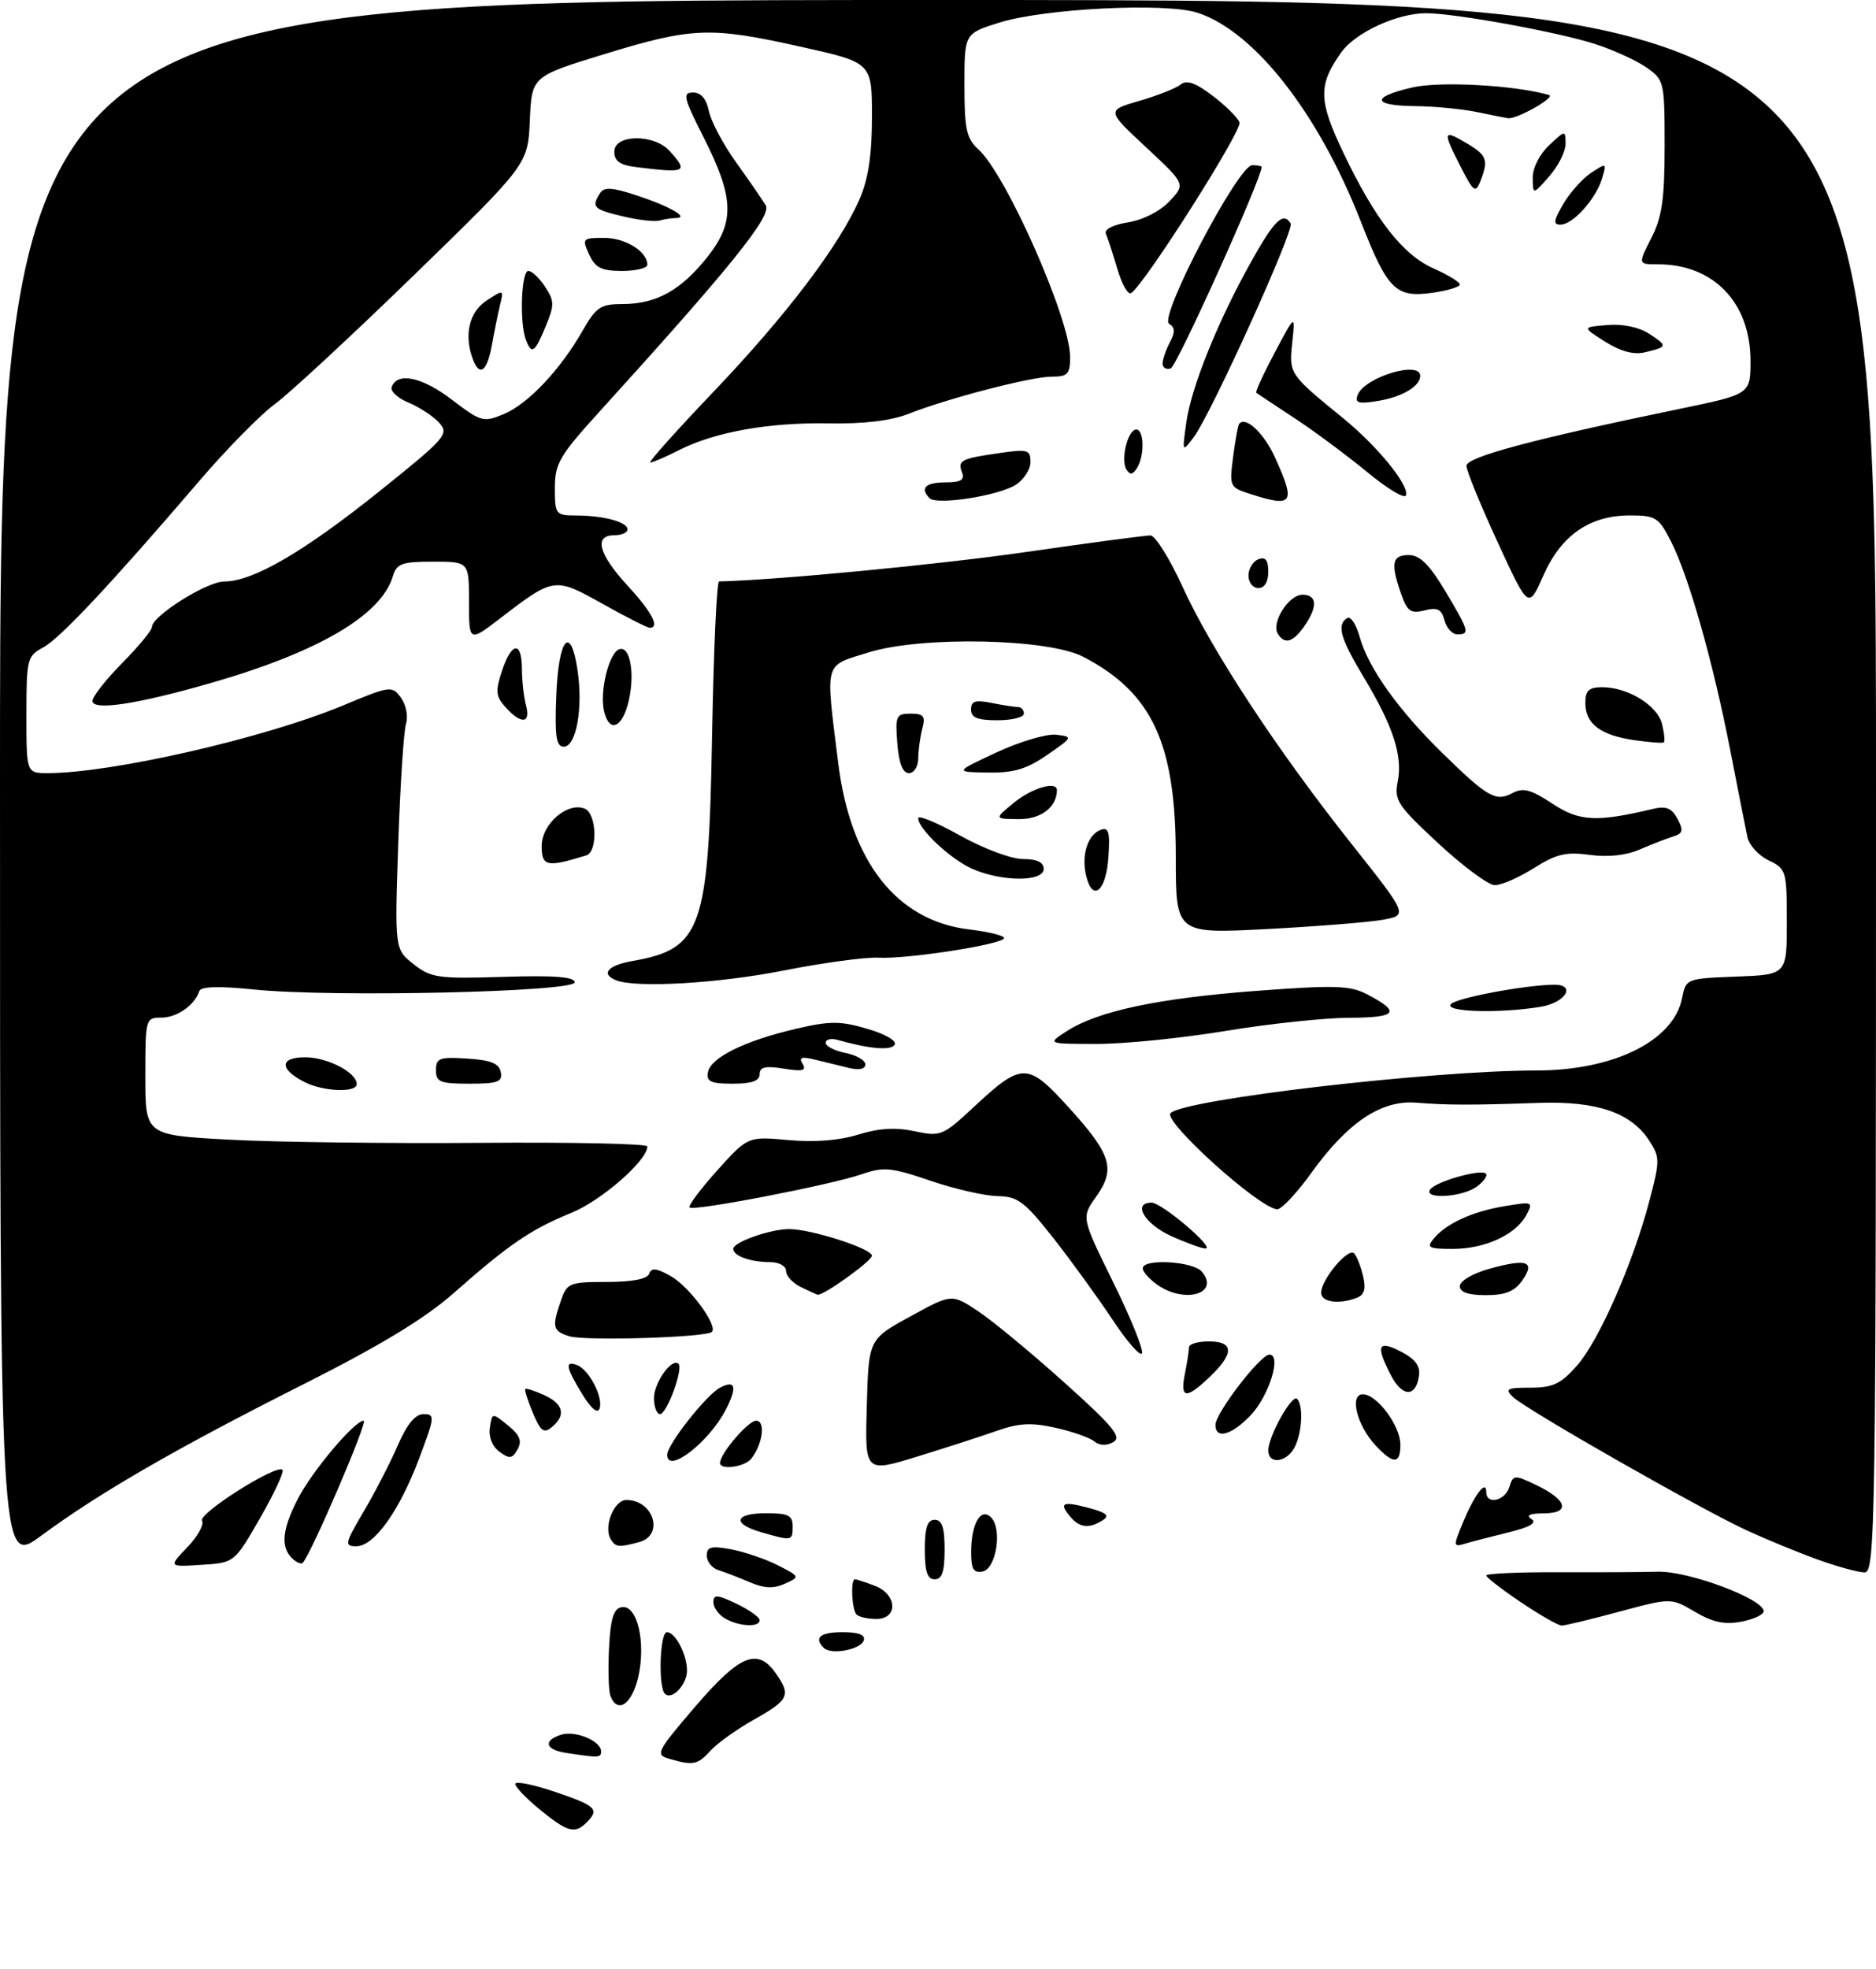 <?xml version="1.0" encoding="UTF-8" standalone="no"?>
<!DOCTYPE svg PUBLIC "-//W3C//DTD SVG 1.1//EN" "http://www.w3.org/Graphics/SVG/1.1/DTD/svg11.dtd" >
<svg xmlns="http://www.w3.org/2000/svg" xmlns:xlink="http://www.w3.org/1999/xlink" version="1.1" viewBox="0 0 284 298">
 <g >
 <path fill="currentColor"
d=" M 81.75 273.87 C 79.69 272.18 78.00 270.43 78.00 269.97 C 78.00 269.51 80.70 270.04 84.00 271.16 C 90.24 273.27 90.80 273.80 88.80 275.80 C 87.03 277.57 85.90 277.26 81.75 273.87 Z  M 101.27 266.15 C 99.18 265.54 99.41 265.07 105.26 258.25 C 111.97 250.42 114.69 249.30 117.44 253.22 C 119.77 256.54 119.44 257.25 114.21 260.19 C 111.57 261.67 108.58 263.81 107.55 264.94 C 105.61 267.09 104.94 267.22 101.27 266.15 Z  M 85.75 265.28 C 82.54 264.80 82.15 263.41 84.96 262.51 C 87.09 261.84 91.00 263.47 91.00 265.04 C 91.00 266.01 90.67 266.03 85.75 265.28 Z  M 92.41 256.64 C 92.13 255.89 92.03 252.63 92.20 249.40 C 92.42 244.97 92.89 243.44 94.09 243.22 C 96.45 242.77 97.82 248.48 96.63 253.75 C 95.68 257.92 93.48 259.43 92.41 256.64 Z  M 100.66 256.32 C 99.62 255.29 99.89 247.00 100.96 247.00 C 102.24 247.00 104.00 250.37 104.00 252.81 C 104.00 254.95 101.70 257.37 100.66 256.32 Z  M 124.71 249.38 C 123.16 247.83 124.16 247.00 127.58 247.00 C 130.00 247.00 131.03 247.41 130.76 248.25 C 130.30 249.65 125.82 250.48 124.71 249.38 Z  M 109.75 244.92 C 108.79 244.36 108.00 243.26 108.00 242.47 C 108.00 241.27 108.57 241.30 111.50 242.70 C 113.42 243.62 115.00 244.74 115.00 245.19 C 115.00 246.31 111.87 246.15 109.75 244.92 Z  M 230.24 242.47 C 227.36 240.53 225.00 238.71 225.00 238.42 C 225.00 238.13 229.84 237.91 235.75 237.93 C 241.66 237.95 248.53 237.92 251.00 237.85 C 255.63 237.73 267.00 241.98 267.00 243.83 C 267.00 244.35 265.47 245.06 263.60 245.41 C 261.09 245.89 259.26 245.50 256.59 243.92 C 252.97 241.79 252.97 241.79 245.17 243.89 C 240.88 245.05 236.94 246.00 236.42 246.00 C 235.90 246.00 233.12 244.41 230.24 242.47 Z  M 129.67 244.33 C 128.94 243.60 128.74 239.00 129.43 239.00 C 129.67 239.00 131.02 239.44 132.43 239.98 C 135.83 241.26 136.00 245.00 132.67 245.00 C 131.38 245.00 130.03 244.70 129.67 244.33 Z  M 113.50 239.44 C 111.85 238.73 109.71 237.90 108.75 237.61 C 107.79 237.31 107.00 236.32 107.00 235.42 C 107.00 234.07 107.65 233.90 110.71 234.47 C 112.75 234.86 115.94 235.95 117.78 236.89 C 121.13 238.61 121.13 238.62 118.82 239.67 C 117.12 240.44 115.69 240.38 113.50 239.44 Z  M 140.00 234.50 C 140.00 231.17 140.39 230.00 141.50 230.00 C 142.61 230.00 143.00 231.17 143.00 234.50 C 143.00 237.83 142.61 239.00 141.50 239.00 C 140.39 239.00 140.00 237.83 140.00 234.50 Z  M 147.02 234.82 C 147.03 230.57 148.48 228.08 150.03 229.63 C 151.77 231.37 150.82 237.42 148.75 237.82 C 147.37 238.08 147.00 237.45 147.02 234.82 Z  M 275.26 236.04 C 272.38 235.01 267.56 233.03 264.55 231.65 C 257.66 228.50 231.00 213.30 229.04 211.41 C 227.77 210.19 228.12 210.00 231.68 210.00 C 235.10 210.00 236.29 209.43 238.75 206.64 C 242.10 202.82 247.24 191.11 249.72 181.64 C 251.31 175.59 251.30 175.11 249.62 172.54 C 246.88 168.37 241.70 166.61 233.00 166.90 C 222.66 167.26 219.16 167.25 214.38 166.87 C 209.10 166.45 204.03 169.84 198.53 177.48 C 196.35 180.52 194.02 183.00 193.37 183.00 C 190.80 183.00 175.99 169.67 177.21 168.45 C 179.30 166.36 216.63 162.01 232.57 162.00 C 244.30 162.00 253.35 157.52 254.64 151.07 C 255.23 148.10 255.28 148.08 262.87 147.79 C 270.50 147.50 270.50 147.50 270.50 139.51 C 270.50 131.79 270.41 131.48 267.76 130.21 C 266.25 129.49 264.80 127.91 264.54 126.70 C 264.28 125.49 263.10 119.55 261.93 113.50 C 259.31 100.09 255.65 87.20 252.96 81.93 C 251.11 78.29 250.65 78.00 246.73 78.00 C 240.64 78.01 236.32 81.01 233.63 87.12 C 231.39 92.19 231.39 92.19 226.70 82.00 C 224.11 76.40 222.00 71.22 222.00 70.49 C 222.00 69.16 232.10 66.46 254.25 61.88 C 265.00 59.66 265.00 59.66 265.00 54.58 C 264.99 45.81 259.42 40.00 251.01 40.00 C 247.96 40.00 247.96 40.00 249.98 36.04 C 251.61 32.85 252.00 30.14 252.00 22.11 C 252.00 12.36 251.94 12.09 249.25 10.21 C 247.74 9.15 244.25 7.56 241.50 6.67 C 235.87 4.85 220.23 2.00 215.89 2.00 C 211.52 2.00 205.19 4.92 203.05 7.92 C 199.53 12.87 199.58 15.18 203.37 23.12 C 208.19 33.23 212.36 38.57 217.05 40.64 C 219.22 41.60 221.00 42.69 221.00 43.06 C 221.00 43.43 219.09 44.00 216.75 44.32 C 211.27 45.07 210.04 43.83 206.00 33.50 C 199.60 17.14 189.94 4.79 181.33 1.94 C 176.54 0.36 158.14 1.27 151.25 3.43 C 146.00 5.08 146.00 5.08 146.00 12.88 C 146.00 19.56 146.31 20.97 148.11 22.60 C 152.33 26.41 162.00 48.28 162.00 54.02 C 162.00 56.61 161.64 57.00 159.23 57.00 C 156.10 57.00 143.55 60.26 137.50 62.64 C 134.88 63.67 130.73 64.17 125.46 64.07 C 116.38 63.91 108.25 65.36 102.79 68.12 C 100.75 69.16 98.79 70.00 98.43 70.00 C 98.08 70.00 102.39 65.18 108.02 59.28 C 118.98 47.80 127.06 37.16 130.11 30.17 C 131.46 27.08 132.00 23.48 132.00 17.65 C 132.00 9.47 132.00 9.47 121.25 7.08 C 107.52 4.01 104.83 4.11 91.50 8.19 C 80.50 11.56 80.50 11.56 80.21 18.22 C 79.91 24.88 79.91 24.88 62.71 41.60 C 53.24 50.80 43.74 59.60 41.60 61.16 C 39.45 62.73 34.32 67.94 30.20 72.75 C 16.80 88.39 9.09 96.61 6.52 97.99 C 4.12 99.27 4.00 99.75 4.00 108.17 C 4.00 117.00 4.00 117.00 7.25 117.00 C 16.99 116.98 40.03 111.71 51.90 106.77 C 59.09 103.77 59.34 103.74 60.70 105.59 C 61.47 106.65 61.81 108.39 61.47 109.50 C 61.12 110.60 60.59 118.74 60.29 127.58 C 59.75 143.66 59.75 143.66 62.61 145.91 C 65.26 147.99 66.32 148.14 76.24 147.83 C 83.93 147.59 87.00 147.83 87.00 148.66 C 87.00 150.12 50.23 150.95 38.51 149.75 C 33.12 149.20 30.41 149.28 30.17 149.99 C 29.46 152.13 26.78 154.00 24.43 154.00 C 22.04 154.00 22.00 154.14 22.00 162.90 C 22.00 171.79 22.00 171.79 34.75 172.47 C 41.76 172.85 58.86 173.06 72.75 172.95 C 86.64 172.84 98.00 173.08 98.00 173.49 C 98.00 175.62 91.04 181.70 86.48 183.55 C 80.38 186.03 77.05 188.30 68.67 195.70 C 64.31 199.54 57.62 203.60 45.89 209.51 C 26.75 219.15 15.11 225.86 6.25 232.39 C 0.00 237.00 0.00 237.00 0.00 118.50 C 0.00 0.00 0.00 0.00 142.00 0.00 C 284.00 0.00 284.00 0.00 284.00 119.00 C 284.00 231.68 283.91 238.00 282.25 237.96 C 281.29 237.94 278.14 237.08 275.26 236.04 Z  M 28.36 234.15 C 29.93 232.51 30.93 230.70 30.59 230.14 C 29.93 229.08 41.86 221.53 42.76 222.43 C 43.05 222.71 41.52 225.99 39.38 229.72 C 35.48 236.50 35.48 236.50 30.49 236.81 C 25.50 237.13 25.50 237.13 28.36 234.15 Z  M 44.18 235.78 C 42.47 234.07 42.72 231.46 45.04 226.92 C 47.20 222.68 53.66 215.00 55.06 215.00 C 55.77 215.00 47.06 235.27 45.82 236.52 C 45.57 236.76 44.83 236.43 44.18 235.78 Z  M 55.05 228.75 C 56.76 225.86 59.08 221.36 60.21 218.75 C 61.61 215.53 62.86 214.00 64.12 214.00 C 65.87 214.00 65.83 214.41 63.46 220.69 C 60.46 228.67 56.64 234.00 53.93 234.00 C 52.11 234.00 52.20 233.59 55.05 228.75 Z  M 92.46 232.94 C 91.32 231.09 92.93 227.00 94.82 227.00 C 98.97 227.00 100.59 232.34 96.75 233.37 C 93.66 234.20 93.21 234.16 92.46 232.94 Z  M 221.50 230.33 C 223.27 226.11 225.00 223.86 225.00 225.80 C 225.00 227.77 227.82 227.16 228.49 225.04 C 229.08 223.17 229.26 223.16 232.51 224.71 C 237.25 226.96 237.82 229.00 233.72 229.02 C 231.58 229.03 230.95 229.31 231.83 229.88 C 232.74 230.45 231.63 231.10 228.33 231.91 C 225.67 232.56 222.69 233.33 221.70 233.63 C 220.00 234.14 219.99 233.96 221.50 230.33 Z  M 115.25 231.88 C 110.76 230.59 111.18 229.00 116.00 229.00 C 119.33 229.00 120.00 229.33 120.00 231.00 C 120.00 233.21 119.90 233.22 115.25 231.88 Z  M 161.98 229.48 C 160.26 227.40 160.89 227.14 164.94 228.23 C 167.54 228.93 168.02 229.37 166.94 230.06 C 164.86 231.38 163.42 231.21 161.98 229.48 Z  M 131.22 212.77 C 131.50 202.67 131.50 202.67 137.79 199.23 C 144.07 195.78 144.07 195.78 148.03 198.40 C 150.21 199.84 156.08 204.69 161.08 209.18 C 168.56 215.89 169.87 217.49 168.53 218.24 C 167.51 218.82 166.43 218.77 165.66 218.13 C 164.98 217.56 162.34 216.64 159.79 216.07 C 156.17 215.25 154.25 215.35 150.94 216.52 C 148.62 217.34 143.16 219.10 138.82 220.44 C 130.93 222.86 130.93 222.86 131.22 212.77 Z  M 109.00 221.40 C 109.00 219.98 113.26 215.00 114.47 215.00 C 115.93 215.00 115.47 218.53 113.73 220.75 C 112.75 222.00 109.00 222.52 109.00 221.40 Z  M 75.61 219.70 C 74.53 218.91 73.95 217.46 74.16 216.07 C 74.50 213.76 74.50 213.76 76.90 215.71 C 78.71 217.18 79.06 218.07 78.35 219.34 C 77.55 220.76 77.14 220.82 75.61 219.70 Z  M 101.00 220.15 C 101.00 218.62 106.89 211.13 108.97 210.02 C 111.34 208.75 111.65 209.87 109.88 213.32 C 107.33 218.27 101.00 223.15 101.00 220.15 Z  M 192.00 219.50 C 192.00 217.36 195.59 210.93 196.36 211.69 C 197.35 212.68 197.12 216.91 195.96 219.07 C 194.74 221.35 192.00 221.65 192.00 219.50 Z  M 208.25 218.75 C 205.41 215.71 204.24 211.00 206.32 211.00 C 208.45 211.00 212.00 215.77 212.00 218.63 C 212.00 221.60 210.94 221.63 208.25 218.75 Z  M 80.68 213.84 C 79.91 212.00 79.39 210.37 79.51 210.21 C 79.64 210.05 80.92 210.46 82.37 211.12 C 85.31 212.46 85.72 214.16 83.54 215.97 C 82.33 216.97 81.84 216.60 80.68 213.84 Z  M 184.00 215.64 C 184.00 213.85 190.79 205.00 192.17 205.00 C 194.07 205.00 192.11 211.27 189.30 214.21 C 186.44 217.20 184.00 217.86 184.00 215.64 Z  M 88.16 211.00 C 85.66 206.94 85.47 205.86 87.36 206.58 C 89.18 207.28 91.35 211.47 90.77 213.15 C 90.48 214.00 89.51 213.21 88.16 211.00 Z  M 99.00 211.57 C 99.00 209.23 101.74 205.41 102.72 206.39 C 103.47 207.14 100.95 214.00 99.92 214.00 C 99.42 214.00 99.00 212.91 99.00 211.57 Z  M 179.38 207.88 C 179.72 206.16 180.00 204.36 180.00 203.88 C 180.00 203.39 181.35 203.00 183.00 203.00 C 186.80 203.00 186.86 204.80 183.20 208.31 C 179.54 211.81 178.61 211.70 179.38 207.88 Z  M 210.56 208.11 C 208.22 203.60 208.59 202.74 212.06 204.53 C 214.26 205.67 215.04 206.72 214.81 208.23 C 214.33 211.50 212.28 211.44 210.56 208.11 Z  M 168.40 199.68 C 166.14 196.28 162.09 190.70 159.40 187.28 C 155.10 181.83 154.07 181.06 151.00 181.01 C 149.07 180.97 144.50 179.93 140.84 178.68 C 134.92 176.66 133.77 176.55 130.45 177.70 C 125.74 179.33 105.00 183.33 104.39 182.73 C 104.15 182.48 106.03 179.96 108.58 177.12 C 113.22 171.97 113.22 171.97 119.36 172.53 C 123.30 172.89 127.09 172.59 129.93 171.70 C 133.04 170.73 135.59 170.58 138.45 171.19 C 142.39 172.03 142.72 171.90 147.37 167.57 C 154.73 160.72 155.54 160.72 161.76 167.56 C 168.25 174.70 168.93 176.89 165.95 181.08 C 163.70 184.24 163.70 184.24 168.48 193.96 C 171.12 199.31 173.10 204.18 172.88 204.78 C 172.67 205.38 170.65 203.08 168.40 199.68 Z  M 86.19 202.22 C 83.66 201.43 83.52 200.82 84.94 196.75 C 85.84 194.16 86.25 194.00 91.86 194.00 C 95.73 194.00 97.99 193.56 98.28 192.75 C 98.62 191.80 99.42 191.90 101.61 193.16 C 104.43 194.79 108.71 200.63 107.77 201.56 C 106.93 202.40 88.57 202.96 86.19 202.22 Z  M 200.00 195.63 C 200.00 193.64 204.13 188.72 205.00 189.68 C 205.41 190.13 206.02 191.69 206.36 193.15 C 206.81 195.04 206.54 195.96 205.41 196.40 C 202.70 197.44 200.00 197.06 200.00 195.63 Z  M 121.25 194.78 C 120.01 194.18 119.00 193.09 119.00 192.35 C 119.00 191.59 117.94 191.00 116.58 191.00 C 113.62 191.00 111.00 190.06 111.00 188.99 C 111.00 187.98 116.61 186.00 119.47 186.00 C 122.80 186.00 132.00 188.96 132.00 190.03 C 132.00 190.82 124.59 196.14 123.77 195.93 C 123.62 195.90 122.49 195.38 121.25 194.78 Z  M 175.22 194.44 C 174.00 193.59 173.00 192.46 173.00 191.94 C 173.00 190.42 180.64 190.86 181.96 192.46 C 184.71 195.77 179.36 197.34 175.22 194.44 Z  M 221.00 194.63 C 221.00 193.86 222.95 192.71 225.42 192.02 C 231.15 190.42 232.48 190.87 230.46 193.76 C 229.28 195.44 227.90 196.00 224.94 196.00 C 222.27 196.00 221.00 195.56 221.00 194.63 Z  M 177.25 187.03 C 173.26 185.21 171.39 182.00 174.33 182.00 C 175.87 182.00 184.01 188.91 182.50 188.94 C 181.95 188.95 179.59 188.09 177.25 187.03 Z  M 217.05 187.43 C 218.96 185.14 222.92 183.33 227.84 182.52 C 232.02 181.82 232.14 181.87 231.06 183.89 C 229.47 186.85 224.80 189.00 219.93 189.00 C 216.25 189.00 215.91 188.81 217.05 187.43 Z  M 216.48 180.04 C 217.21 178.85 224.18 176.85 224.94 177.61 C 225.25 177.91 224.62 178.80 223.56 179.58 C 221.39 181.17 215.55 181.54 216.48 180.04 Z  M 46.08 163.74 C 42.26 161.79 42.32 160.00 46.19 160.00 C 49.57 160.00 54.00 162.30 54.00 164.06 C 54.00 165.40 48.94 165.20 46.08 163.74 Z  M 66.00 161.95 C 66.00 160.12 66.53 159.92 70.74 160.20 C 74.31 160.42 75.56 160.93 75.81 162.25 C 76.10 163.73 75.36 164.00 71.07 164.00 C 66.62 164.00 66.00 163.75 66.00 161.95 Z  M 107.18 162.25 C 107.58 160.04 112.77 157.49 120.50 155.69 C 125.64 154.49 127.20 154.49 131.29 155.69 C 134.02 156.48 135.80 157.52 135.44 158.10 C 134.87 159.02 131.69 158.75 126.75 157.36 C 125.79 157.09 125.00 157.29 125.00 157.81 C 125.00 158.33 126.35 159.02 128.00 159.35 C 129.65 159.68 131.00 160.46 131.00 161.08 C 131.00 161.79 130.05 161.99 128.50 161.61 C 127.12 161.27 124.81 160.71 123.35 160.35 C 121.33 159.86 120.89 160.02 121.51 161.01 C 122.13 162.02 121.50 162.18 118.66 161.72 C 115.87 161.27 115.00 161.47 115.00 162.56 C 115.00 163.58 113.80 164.00 110.93 164.00 C 107.59 164.00 106.91 163.68 107.18 162.25 Z  M 161.52 156.03 C 166.26 152.99 175.33 151.07 190.21 149.95 C 201.99 149.06 204.36 149.13 206.91 150.45 C 212.14 153.16 211.53 154.00 204.31 154.02 C 200.56 154.03 192.10 154.93 185.50 156.02 C 178.90 157.11 170.12 157.99 166.00 157.98 C 158.50 157.97 158.50 157.97 161.52 156.03 Z  M 219.66 151.94 C 220.61 150.99 230.86 149.07 235.25 149.02 C 238.67 148.98 237.02 151.74 233.25 152.36 C 226.93 153.40 218.46 153.14 219.66 151.94 Z  M 93.25 148.34 C 90.89 147.39 92.00 146.09 95.75 145.43 C 106.24 143.59 107.28 140.64 107.80 111.25 C 108.03 98.46 108.50 87.99 108.86 87.99 C 117.71 87.78 142.41 85.41 155.59 83.50 C 165.08 82.13 173.44 81.02 174.17 81.03 C 174.90 81.05 177.07 84.53 179.00 88.75 C 183.37 98.34 193.28 113.44 204.53 127.62 C 213.16 138.50 213.16 138.50 209.33 139.19 C 207.22 139.57 199.31 140.20 191.75 140.60 C 178.00 141.31 178.00 141.31 178.00 129.69 C 178.00 112.51 174.46 104.85 164.00 99.40 C 158.67 96.62 139.54 96.23 131.50 98.73 C 124.65 100.87 124.95 99.80 126.89 115.44 C 128.75 130.46 135.76 139.36 146.76 140.66 C 149.64 141.00 152.00 141.58 152.00 141.96 C 152.00 142.89 137.34 145.17 133.00 144.93 C 131.07 144.82 124.64 145.69 118.70 146.86 C 108.76 148.83 96.26 149.55 93.25 148.34 Z  M 164.45 132.64 C 163.66 129.50 164.62 126.36 166.59 125.60 C 167.84 125.12 168.05 125.85 167.80 129.68 C 167.47 134.80 165.44 136.59 164.45 132.64 Z  M 217.74 127.63 C 211.55 121.88 211.03 121.09 211.60 118.27 C 212.37 114.39 210.90 109.88 206.47 102.52 C 202.89 96.57 202.32 94.54 203.95 93.53 C 204.47 93.21 205.32 94.50 205.84 96.40 C 207.13 101.05 211.64 107.39 218.31 113.92 C 225.21 120.67 226.44 121.37 228.97 120.02 C 230.58 119.16 231.75 119.47 234.98 121.60 C 239.07 124.31 241.65 124.45 250.16 122.43 C 252.23 121.94 253.07 122.27 253.95 123.92 C 254.89 125.67 254.78 126.12 253.29 126.59 C 252.31 126.89 250.04 127.78 248.25 128.55 C 246.19 129.45 243.44 129.75 240.67 129.37 C 237.07 128.88 235.60 129.23 232.18 131.39 C 229.90 132.82 227.24 133.98 226.27 133.95 C 225.30 133.93 221.46 131.08 217.74 127.63 Z  M 147.25 131.51 C 143.94 130.07 139.00 125.45 139.00 123.81 C 139.00 123.31 141.86 124.50 145.35 126.45 C 148.88 128.42 153.09 130.00 154.85 130.00 C 156.98 130.00 158.00 130.48 158.00 131.50 C 158.00 133.46 151.74 133.46 147.25 131.51 Z  M 82.00 128.04 C 82.00 124.72 85.85 121.35 88.49 122.36 C 90.33 123.06 90.54 128.90 88.75 129.45 C 82.78 131.29 82.00 131.13 82.00 128.04 Z  M 153.50 121.47 C 156.21 119.25 160.00 118.14 160.00 119.57 C 160.00 122.15 157.58 124.00 154.21 123.96 C 150.50 123.93 150.50 123.93 153.50 121.47 Z  M 135.84 112.50 C 135.51 108.33 135.66 108.00 137.86 108.00 C 139.83 108.00 140.13 108.38 139.63 110.25 C 139.30 111.49 139.02 113.51 139.01 114.75 C 139.01 116.00 138.38 117.00 137.60 117.00 C 136.66 117.00 136.08 115.52 135.84 112.50 Z  M 150.87 113.86 C 154.37 112.23 158.42 111.03 159.87 111.19 C 162.46 111.50 162.45 111.54 158.52 114.25 C 155.40 116.40 153.45 116.98 149.52 116.91 C 144.50 116.83 144.50 116.83 150.87 113.86 Z  M 84.21 105.33 C 84.54 96.58 86.38 94.35 87.43 101.41 C 88.29 107.13 87.24 113.00 85.35 113.00 C 84.20 113.00 83.97 111.45 84.21 105.33 Z  M 247.34 112.00 C 242.26 111.25 240.00 109.52 240.00 106.38 C 240.00 104.50 240.53 104.00 242.55 104.00 C 246.44 104.00 250.90 106.74 251.61 109.56 C 251.95 110.96 252.07 112.21 251.87 112.35 C 251.67 112.49 249.63 112.33 247.34 112.00 Z  M 91.47 107.73 C 90.72 104.76 92.17 98.78 93.76 98.25 C 95.36 97.71 96.13 101.78 95.21 105.93 C 94.29 110.08 92.30 111.04 91.47 107.73 Z  M 76.56 107.06 C 75.05 105.40 74.97 104.62 75.98 101.56 C 77.45 97.11 79.00 96.95 79.01 101.25 C 79.02 103.04 79.30 105.51 79.63 106.75 C 80.37 109.51 78.91 109.66 76.56 107.06 Z  M 147.00 107.38 C 147.00 106.09 147.65 105.88 150.12 106.38 C 151.84 106.72 153.64 107.00 154.12 107.00 C 154.61 107.00 155.00 107.45 155.00 108.00 C 155.00 108.55 153.20 109.00 151.00 109.00 C 147.97 109.00 147.00 108.60 147.00 107.38 Z  M 14.00 106.07 C 14.00 105.43 16.02 102.85 18.50 100.34 C 20.98 97.83 23.00 95.38 23.00 94.89 C 23.00 93.23 31.30 88.00 33.95 88.00 C 38.29 88.00 45.94 83.55 57.37 74.40 C 67.51 66.27 68.02 65.69 66.49 63.98 C 65.59 62.99 63.52 61.63 61.89 60.95 C 60.26 60.28 59.09 59.23 59.29 58.61 C 60.07 56.25 63.88 57.02 68.37 60.46 C 72.83 63.86 73.18 63.95 76.28 62.66 C 79.94 61.13 84.83 55.95 88.22 50.01 C 90.25 46.46 90.92 46.01 94.30 46.01 C 99.37 46.00 103.10 43.92 107.09 38.89 C 111.28 33.60 111.16 29.95 106.50 20.75 C 103.48 14.78 103.29 14.00 104.92 14.00 C 106.12 14.00 106.94 14.95 107.31 16.80 C 107.62 18.33 109.46 21.82 111.42 24.55 C 113.37 27.27 115.40 30.21 115.92 31.08 C 116.89 32.65 110.61 40.44 90.75 62.30 C 84.70 68.95 84.00 70.16 84.00 73.86 C 84.00 77.86 84.11 78.00 87.25 78.01 C 91.45 78.03 95.00 79.00 95.00 80.12 C 95.00 80.60 94.10 81.00 93.00 81.00 C 89.86 81.00 90.61 83.85 95.00 88.62 C 98.70 92.63 99.94 95.00 98.35 95.00 C 97.99 95.00 94.79 93.38 91.24 91.39 C 83.96 87.32 83.87 87.33 75.75 93.55 C 71.00 97.19 71.00 97.19 71.00 91.10 C 71.00 85.00 71.00 85.00 65.57 85.00 C 60.80 85.00 60.05 85.28 59.46 87.25 C 57.68 93.12 48.20 98.68 31.96 103.35 C 20.77 106.58 14.00 107.60 14.00 106.07 Z  M 193.44 95.90 C 192.41 94.24 195.09 90.00 197.17 90.00 C 199.41 90.00 199.51 91.82 197.44 94.78 C 195.73 97.22 194.47 97.58 193.44 95.90 Z  M 218.68 93.88 C 218.24 92.19 217.61 91.88 215.66 92.37 C 213.56 92.90 213.03 92.52 212.10 89.85 C 210.49 85.23 210.74 84.00 213.27 84.00 C 214.94 84.00 216.37 85.41 218.77 89.41 C 222.41 95.51 222.55 96.00 220.62 96.00 C 219.86 96.00 218.98 95.04 218.68 93.88 Z  M 189.00 87.11 C 189.00 86.07 189.68 84.95 190.50 84.64 C 191.58 84.22 192.00 84.75 192.00 86.53 C 192.00 88.06 191.43 89.00 190.50 89.00 C 189.68 89.00 189.00 88.15 189.00 87.11 Z  M 140.73 75.40 C 139.22 73.89 140.10 73.00 143.11 73.00 C 145.43 73.00 146.07 72.63 145.65 71.53 C 144.94 69.67 145.44 69.41 151.25 68.57 C 155.59 67.94 156.00 68.05 156.00 69.92 C 156.00 71.04 154.99 72.60 153.75 73.38 C 151.15 75.03 141.81 76.48 140.73 75.40 Z  M 189.29 74.76 C 186.15 73.76 186.09 73.63 186.68 69.12 C 187.01 66.58 187.42 64.33 187.60 64.13 C 188.59 62.95 191.34 65.54 193.02 69.23 C 196.19 76.21 195.76 76.84 189.29 74.76 Z  M 207.00 71.46 C 203.97 68.97 199.03 65.29 196.00 63.30 C 192.97 61.31 190.36 59.57 190.18 59.44 C 190.01 59.31 191.27 56.57 192.98 53.35 C 196.09 47.50 196.09 47.50 195.63 51.83 C 195.12 56.57 195.16 56.63 203.31 63.27 C 208.57 67.56 213.35 73.44 212.84 74.97 C 212.65 75.54 210.02 73.96 207.00 71.46 Z  M 170.53 71.05 C 169.61 69.56 170.73 65.00 172.02 65.00 C 173.22 65.00 173.29 69.00 172.11 70.86 C 171.48 71.85 171.06 71.91 170.53 71.05 Z  M 179.58 64.00 C 180.32 58.64 184.34 48.65 189.42 39.58 C 192.93 33.29 194.27 32.01 195.39 33.82 C 195.98 34.78 183.33 62.67 180.73 66.14 C 178.96 68.49 178.96 68.48 179.58 64.00 Z  M 205.53 59.77 C 206.56 57.09 215.00 54.51 215.00 56.88 C 215.00 58.46 212.25 60.09 208.57 60.68 C 205.63 61.16 205.07 60.99 205.53 59.77 Z  M 71.61 54.42 C 70.20 50.76 71.01 47.23 73.64 45.50 C 76.25 43.79 76.27 43.80 75.70 46.14 C 75.39 47.44 74.83 50.19 74.46 52.25 C 73.74 56.20 72.62 57.06 71.61 54.42 Z  M 176.00 55.02 C 176.00 54.39 176.50 52.94 177.10 51.81 C 177.93 50.26 177.90 49.56 176.98 48.99 C 175.39 48.00 187.46 25.00 189.57 25.00 C 190.36 25.00 191.00 25.12 191.00 25.26 C 191.00 26.98 178.16 55.45 177.24 55.75 C 176.56 55.98 176.00 55.65 176.00 55.02 Z  M 243.00 51.71 C 239.50 49.50 239.50 49.50 243.33 49.19 C 245.67 48.99 248.13 49.51 249.66 50.51 C 252.50 52.37 252.47 52.49 249.00 53.32 C 247.33 53.72 245.33 53.18 243.00 51.71 Z  M 79.61 51.42 C 78.63 48.87 78.91 41.00 79.98 41.00 C 80.51 41.00 81.66 42.08 82.53 43.41 C 83.94 45.56 83.95 46.18 82.60 49.41 C 80.93 53.42 80.49 53.71 79.61 51.42 Z  M 169.15 40.69 C 168.47 38.39 167.69 36.00 167.42 35.38 C 167.12 34.72 168.48 34.02 170.77 33.65 C 173.03 33.29 175.62 31.97 177.05 30.45 C 179.48 27.86 179.48 27.86 173.49 22.28 C 167.50 16.71 167.50 16.71 172.50 15.26 C 175.25 14.46 178.06 13.35 178.75 12.78 C 179.64 12.05 181.00 12.53 183.57 14.49 C 185.54 15.98 187.37 17.80 187.65 18.52 C 188.10 19.71 173.22 43.13 171.23 44.36 C 170.76 44.65 169.83 43.00 169.15 40.69 Z  M 89.18 38.50 C 88.09 36.10 88.18 36.00 91.45 36.00 C 94.69 36.00 98.00 38.06 98.00 40.07 C 98.00 40.58 96.27 41.00 94.16 41.00 C 91.04 41.00 90.11 40.53 89.18 38.50 Z  M 94.25 32.73 C 89.83 31.68 89.50 31.34 90.83 29.25 C 91.45 28.26 92.66 28.34 96.56 29.63 C 101.51 31.27 104.45 33.00 102.28 33.00 C 101.67 33.00 100.56 33.17 99.83 33.38 C 99.10 33.58 96.59 33.30 94.25 32.73 Z  M 236.66 30.86 C 237.67 29.14 239.57 27.02 240.88 26.15 C 243.21 24.62 243.25 24.64 242.52 27.04 C 241.57 30.15 238.09 34.00 236.23 34.00 C 235.10 34.00 235.19 33.37 236.66 30.86 Z  M 221.15 25.29 C 218.36 19.82 218.42 19.55 222.00 21.66 C 225.13 23.51 225.37 24.19 224.08 27.50 C 223.39 29.26 223.04 29.00 221.15 25.29 Z  M 232.03 26.92 C 232.01 25.44 233.06 23.35 234.50 22.00 C 236.97 19.68 237.00 19.67 237.00 21.77 C 237.00 22.94 235.89 25.15 234.53 26.69 C 232.06 29.50 232.06 29.50 232.03 26.92 Z  M 96.25 25.28 C 93.84 24.98 93.00 24.37 93.00 22.94 C 93.00 20.31 99.00 20.24 101.35 22.83 C 104.27 26.06 103.91 26.23 96.25 25.28 Z  M 223.50 16.94 C 221.30 16.49 217.14 16.09 214.25 16.06 C 207.69 15.99 207.49 14.69 213.83 13.23 C 218.02 12.26 229.45 12.90 234.50 14.38 C 235.58 14.70 229.61 18.07 228.30 17.89 C 227.86 17.82 225.70 17.40 223.50 16.94 Z "/>
</g>
</svg>